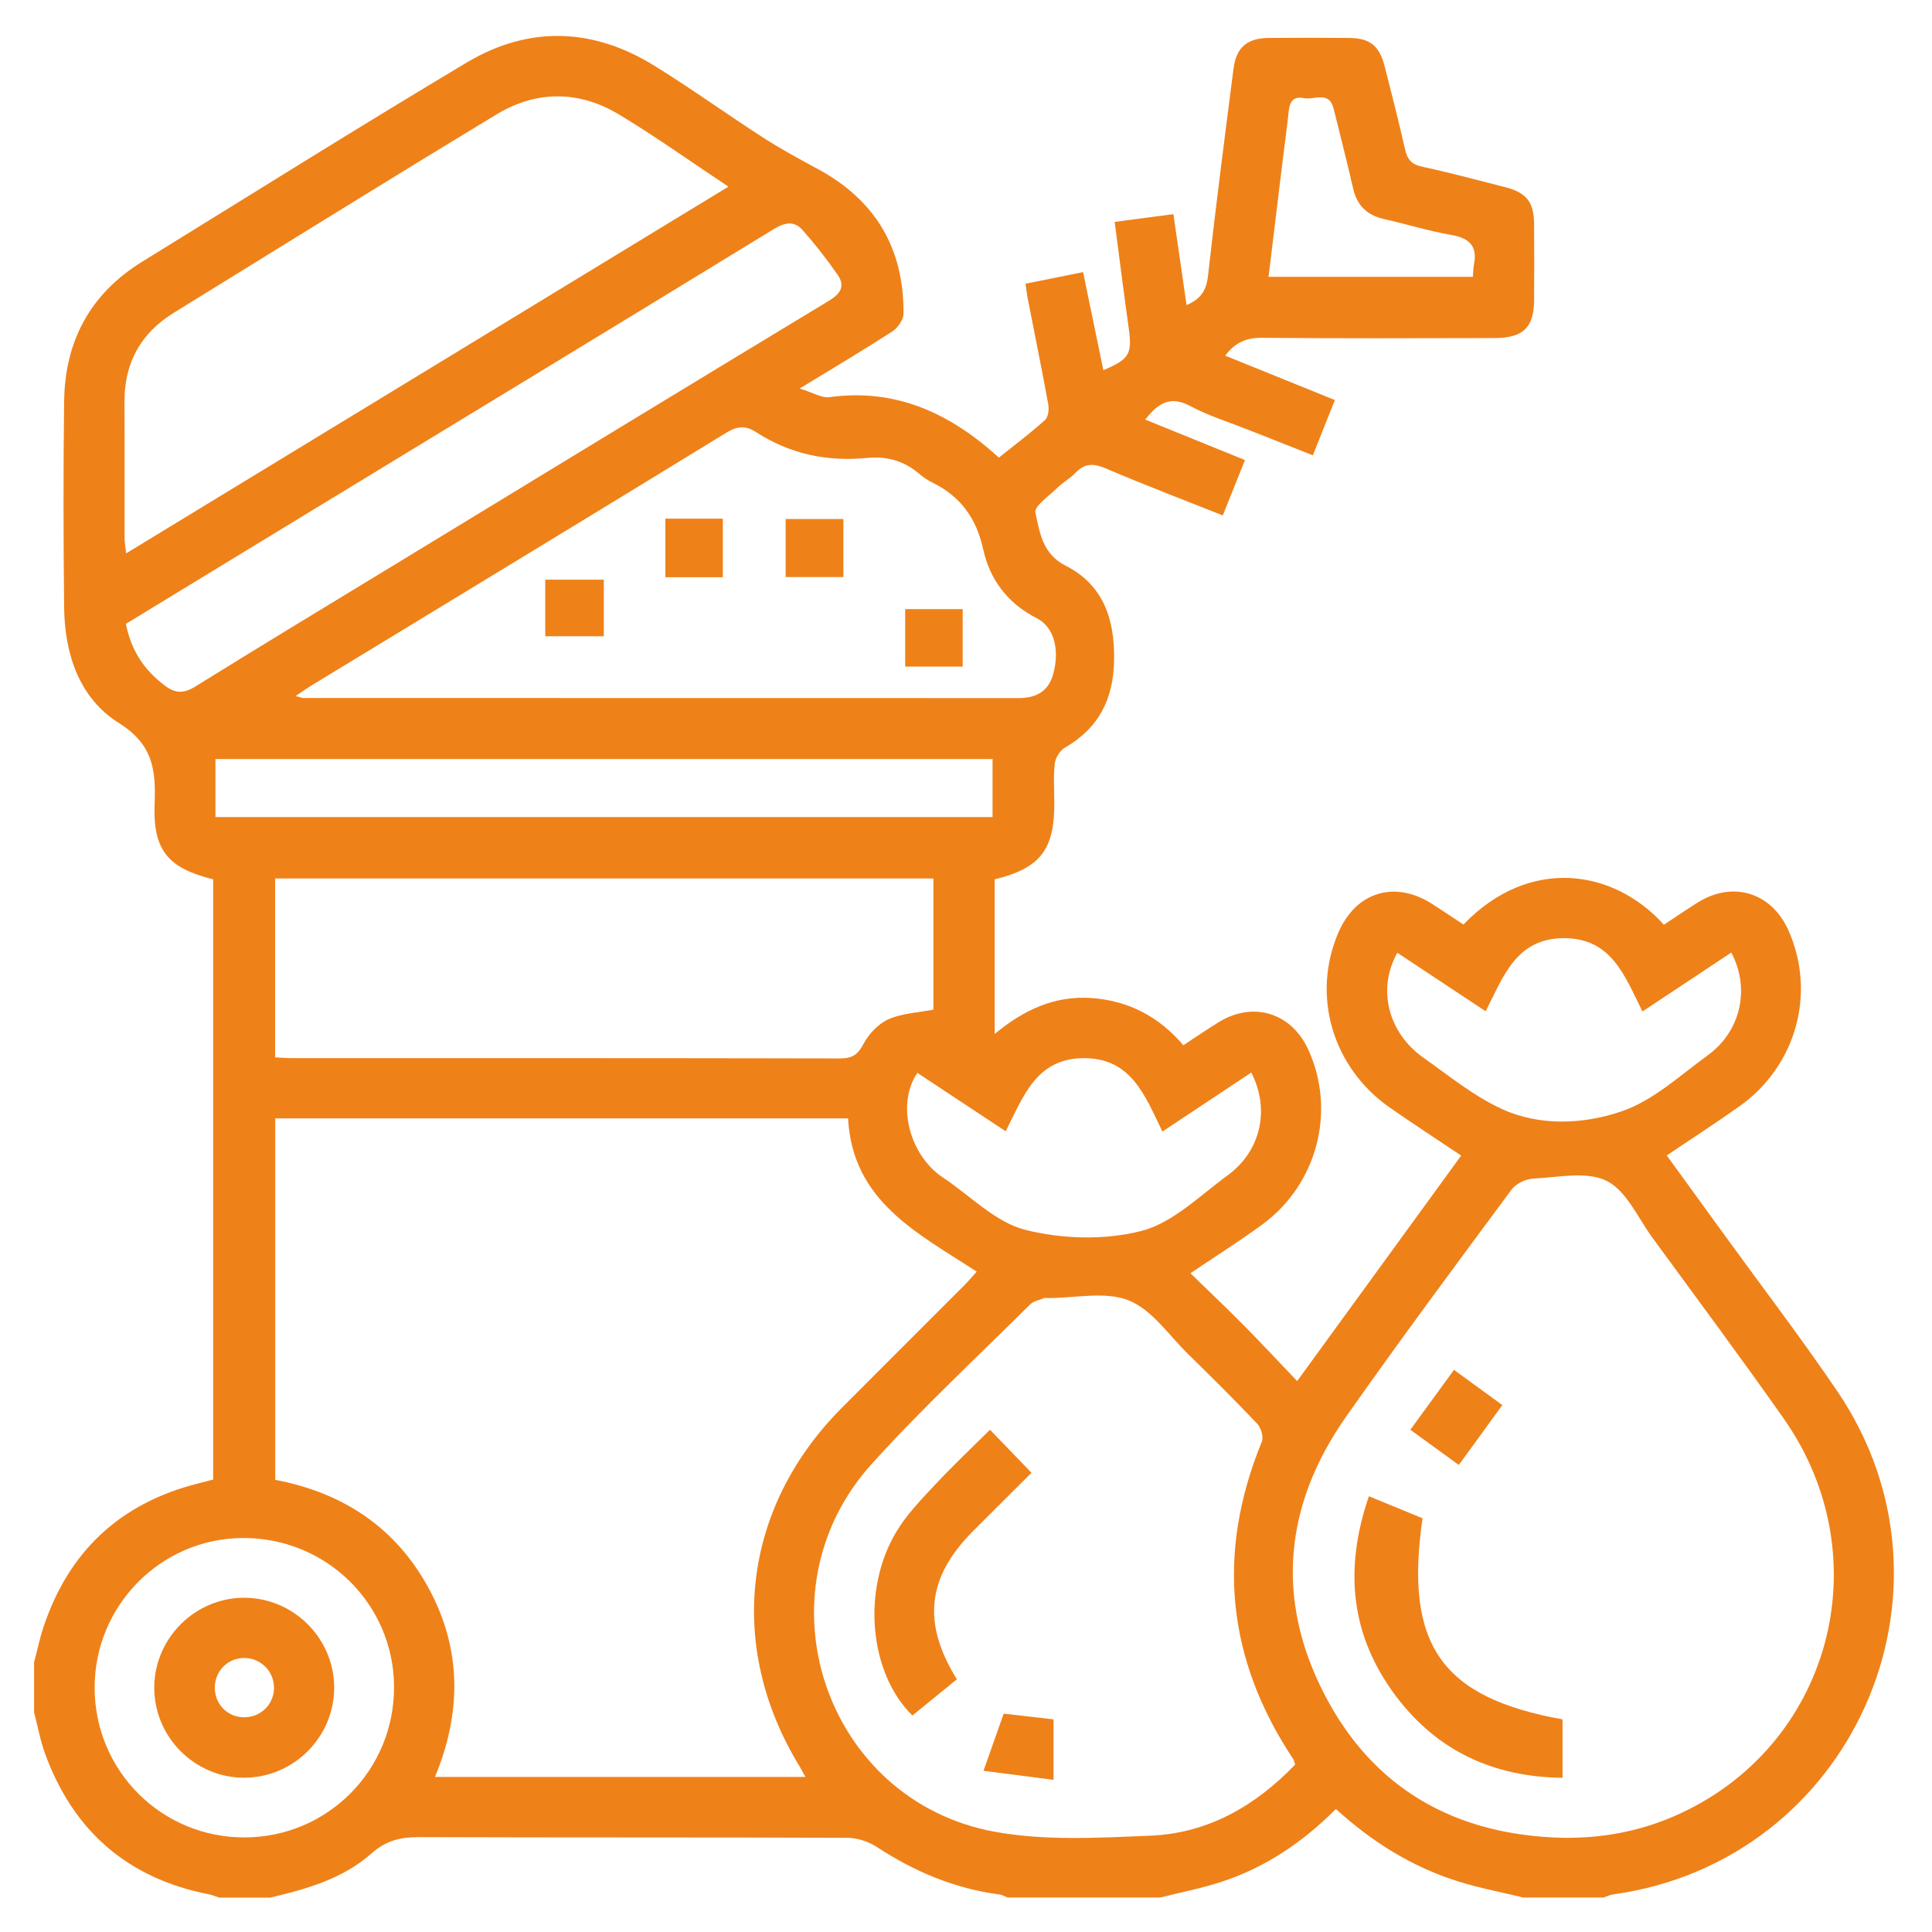 <svg width="98" height="98" viewBox="0 0 98 98" fill="none" xmlns="http://www.w3.org/2000/svg">
<path d="M1.738 84.285C1.894 83.698 2.016 83.101 2.208 82.527C3.494 78.671 6.112 76.238 10.058 75.246C10.293 75.187 10.53 75.123 10.813 75.049V44.603C8.516 44.036 7.748 43.128 7.843 40.754C7.911 39.044 7.756 37.753 6.028 36.673C4.037 35.428 3.279 33.192 3.254 30.834C3.216 27.335 3.208 23.834 3.254 20.335C3.295 17.29 4.589 14.894 7.207 13.278C12.689 9.897 18.148 6.472 23.678 3.17C26.815 1.299 30.064 1.401 33.177 3.325C35.055 4.484 36.849 5.78 38.705 6.977C39.603 7.557 40.545 8.065 41.487 8.575C44.406 10.152 45.858 12.605 45.83 15.91C45.828 16.221 45.537 16.637 45.259 16.816C43.796 17.762 42.296 18.651 40.563 19.707C41.221 19.906 41.675 20.2 42.086 20.144C45.458 19.684 48.206 20.971 50.669 23.211C51.501 22.545 52.285 21.958 53.007 21.307C53.173 21.159 53.219 20.766 53.173 20.514C52.849 18.735 52.486 16.961 52.139 15.185C52.093 14.95 52.068 14.713 52.019 14.391C52.989 14.197 53.91 14.011 54.939 13.804C55.288 15.494 55.628 17.135 55.967 18.776C57.302 18.214 57.437 17.956 57.248 16.604C57.003 14.851 56.781 13.092 56.541 11.255C57.57 11.119 58.504 10.997 59.52 10.864C59.747 12.434 59.964 13.929 60.188 15.476C60.908 15.172 61.194 14.731 61.276 13.991C61.666 10.484 62.12 6.985 62.569 3.486C62.707 2.402 63.258 1.934 64.364 1.924C65.714 1.912 67.066 1.914 68.416 1.924C69.488 1.932 69.965 2.312 70.238 3.371C70.596 4.767 70.951 6.163 71.269 7.569C71.384 8.077 71.591 8.34 72.137 8.455C73.546 8.756 74.937 9.134 76.33 9.489C77.433 9.769 77.808 10.242 77.816 11.375C77.826 12.663 77.826 13.955 77.816 15.244C77.805 16.617 77.257 17.145 75.807 17.148C71.877 17.158 67.947 17.17 64.016 17.135C63.238 17.127 62.664 17.354 62.148 18.041C64.011 18.794 65.834 19.534 67.712 20.292C67.334 21.241 66.984 22.114 66.594 23.096C65.489 22.66 64.422 22.239 63.355 21.815C62.358 21.42 61.319 21.101 60.38 20.598C59.361 20.054 58.741 20.447 58.093 21.284C59.77 21.966 61.408 22.629 63.151 23.336C62.776 24.273 62.419 25.164 62.026 26.144C60.005 25.34 58.034 24.592 56.1 23.765C55.48 23.5 55.028 23.484 54.553 23.985C54.28 24.27 53.915 24.467 53.632 24.745C53.219 25.151 52.448 25.679 52.519 26.003C52.736 26.998 52.882 28.096 54.035 28.683C55.952 29.655 56.539 31.368 56.513 33.445C56.49 35.443 55.748 36.926 54.007 37.932C53.757 38.075 53.535 38.452 53.502 38.743C53.428 39.409 53.479 40.091 53.479 40.767C53.479 43.112 52.757 44.039 50.455 44.605V52.448C51.94 51.213 53.522 50.49 55.38 50.626C57.243 50.761 58.787 51.565 60.025 53.02C60.655 52.606 61.232 52.211 61.829 51.843C63.567 50.776 65.502 51.373 66.357 53.231C67.786 56.337 66.826 60.066 64.027 62.115C62.891 62.945 61.699 63.697 60.385 64.586C61.329 65.507 62.238 66.362 63.113 67.25C63.993 68.141 64.848 69.059 65.798 70.055C68.618 66.175 71.336 62.442 74.118 58.616C72.877 57.784 71.678 57.006 70.506 56.189C67.587 54.155 66.517 50.503 67.885 47.313C68.773 45.243 70.744 44.636 72.645 45.851C73.183 46.195 73.709 46.553 74.232 46.897C77.586 43.413 81.868 44.087 84.4 46.907C84.964 46.535 85.536 46.142 86.125 45.774C87.899 44.669 89.854 45.271 90.711 47.178C92.135 50.342 91.127 54.051 88.256 56.1C87.062 56.95 85.829 57.743 84.545 58.609C85.574 60.025 86.564 61.385 87.549 62.748C89.44 65.356 91.4 67.919 93.207 70.585C100.062 80.702 93.934 94.412 81.84 96.091C81.664 96.117 81.498 96.198 81.327 96.252H77.275C76.18 95.986 75.067 95.777 73.995 95.443C71.652 94.713 69.606 93.442 67.763 91.76C66.073 93.455 64.175 94.733 61.949 95.458C60.936 95.787 59.882 95.992 58.849 96.252H51.111C50.973 96.198 50.837 96.114 50.695 96.096C48.431 95.8 46.397 94.943 44.493 93.697C44.064 93.416 43.49 93.225 42.982 93.222C35.742 93.192 28.502 93.215 21.261 93.187C20.327 93.184 19.582 93.358 18.855 94.006C17.4 95.3 15.56 95.82 13.705 96.257H11.124C10.951 96.201 10.783 96.127 10.607 96.091C6.492 95.287 3.731 92.893 2.294 88.976C2.044 88.294 1.914 87.567 1.728 86.86C1.728 86 1.728 85.14 1.728 84.28L1.738 84.285ZM43.018 56.73H13.96V75.064C17.428 75.725 20.085 77.497 21.754 80.582C23.431 83.68 23.41 86.893 22.063 90.135H40.854C40.729 89.905 40.65 89.749 40.56 89.601C36.829 83.507 37.658 76.463 42.712 71.4C44.771 69.335 46.838 67.275 48.898 65.211C49.105 65.004 49.296 64.777 49.544 64.504C46.54 62.544 43.242 60.941 43.018 56.728V56.73ZM79.281 93.222C81.251 93.248 83.137 92.903 84.936 92.12C92.829 88.685 95.481 79.076 90.471 71.946C88.302 68.86 86.049 65.834 83.821 62.786C83.083 61.776 82.504 60.403 81.498 59.9C80.488 59.395 79.035 59.724 77.782 59.783C77.4 59.8 76.897 60.038 76.675 60.339C73.847 64.159 71.009 67.977 68.276 71.867C65.15 76.312 64.68 81.1 67.178 85.939C69.677 90.78 73.868 93.095 79.283 93.222H79.281ZM65.696 89.512C65.642 89.351 65.637 89.287 65.604 89.239C62.222 84.15 61.686 78.788 64.006 73.13C64.103 72.893 63.968 72.428 63.777 72.224C62.638 71.022 61.459 69.853 60.275 68.694C59.295 67.735 58.435 66.433 57.251 65.961C56.056 65.487 54.53 65.849 53.15 65.844C53.088 65.844 53.02 65.826 52.966 65.846C52.724 65.946 52.425 65.997 52.251 66.168C49.554 68.85 46.757 71.448 44.21 74.268C38.317 80.791 41.824 91.337 50.46 92.916C53.017 93.383 55.72 93.222 58.346 93.115C61.258 92.995 63.669 91.62 65.693 89.509L65.696 89.512ZM13.955 44.562V53.635C14.269 53.65 14.537 53.673 14.807 53.673C24.079 53.673 33.351 53.668 42.622 53.688C43.232 53.688 43.511 53.497 43.799 52.956C44.069 52.445 44.554 51.93 45.07 51.7C45.756 51.396 46.565 51.366 47.346 51.215V44.559H13.955V44.562ZM14.999 35.308C15.267 35.377 15.323 35.405 15.379 35.405C27.476 35.408 39.57 35.41 51.667 35.41C52.517 35.41 53.165 35.101 53.415 34.221C53.767 32.983 53.479 31.814 52.591 31.36C51.116 30.605 50.212 29.418 49.868 27.846C49.528 26.299 48.724 25.179 47.305 24.482C47.06 24.362 46.823 24.204 46.616 24.025C45.848 23.369 44.968 23.132 43.97 23.229C41.951 23.426 40.063 23.03 38.348 21.917C37.824 21.578 37.401 21.608 36.844 21.948C29.862 26.228 22.862 30.474 15.864 34.731C15.611 34.884 15.371 35.055 14.996 35.306L14.999 35.308ZM36.949 9.468C34.986 8.164 33.238 6.914 31.401 5.809C29.375 4.589 27.221 4.576 25.197 5.798C19.712 9.116 14.271 12.503 8.815 15.866C7.138 16.9 6.304 18.406 6.314 20.386C6.327 22.688 6.314 24.99 6.319 27.292C6.319 27.514 6.365 27.736 6.401 28.068C16.604 21.856 26.702 15.708 36.949 9.468ZM6.385 31.643C6.658 33.024 7.332 33.999 8.358 34.775C8.899 35.186 9.328 35.183 9.912 34.821C13.141 32.815 16.397 30.847 19.643 28.872C27.108 24.326 34.568 19.779 42.048 15.256C42.648 14.894 42.88 14.506 42.492 13.945C41.946 13.151 41.346 12.39 40.708 11.668C40.282 11.186 39.805 11.28 39.243 11.625C31.24 16.522 23.221 21.394 15.205 26.271C12.275 28.055 9.346 29.841 6.383 31.646L6.385 31.643ZM10.931 41.446H50.347V38.501H10.928V41.446H10.931ZM12.421 93.202C16.632 93.187 20.006 89.777 19.988 85.556C19.97 81.358 16.545 77.992 12.316 78.015C8.162 78.035 4.793 81.442 4.8 85.615C4.808 89.836 8.207 93.22 12.424 93.202H12.421ZM58.963 57.399C58.073 55.569 57.394 53.683 54.995 53.675C52.558 53.67 51.909 55.63 51.014 57.384C49.48 56.368 48.005 55.393 46.532 54.421C45.447 56.023 46.139 58.609 47.836 59.734C49.217 60.65 50.485 61.995 51.999 62.381C53.869 62.855 56.041 62.916 57.897 62.439C59.492 62.028 60.859 60.65 62.271 59.619C63.96 58.387 64.432 56.261 63.47 54.405C61.99 55.388 60.517 56.365 58.961 57.399H58.963ZM87.817 48.319C86.34 49.299 84.87 50.276 83.313 51.307C82.422 49.528 81.756 47.581 79.326 47.589C76.889 47.596 76.251 49.562 75.361 51.297C73.827 50.281 72.357 49.306 70.879 48.329C69.85 50.164 70.402 52.376 72.201 53.65C73.502 54.571 74.766 55.607 76.198 56.261C78.132 57.141 80.337 57.026 82.254 56.373C83.851 55.829 85.214 54.556 86.628 53.527C88.307 52.307 88.787 50.143 87.82 48.319H87.817ZM74.712 14.044C74.733 13.797 74.728 13.613 74.763 13.437C74.96 12.48 74.531 12.076 73.605 11.916C72.461 11.717 71.346 11.367 70.21 11.112C69.338 10.918 68.827 10.42 68.631 9.537C68.329 8.195 67.977 6.863 67.651 5.523C67.421 4.578 66.66 5.089 66.132 4.977C65.629 4.869 65.423 5.142 65.372 5.625C65.267 6.6 65.132 7.569 65.014 8.544C64.792 10.359 64.573 12.173 64.346 14.042H74.715L74.712 14.044Z" fill="#EF8119"/>
<path d="M69.435 75.896C70.438 76.307 71.305 76.665 72.158 77.014C71.231 83.425 73.102 86.11 79.26 87.215V90.178C75.794 90.14 72.946 88.846 70.851 86.092C68.516 83.024 68.151 79.638 69.437 75.896H69.435Z" fill="#EF8119"/>
<path d="M71.54 72.523C72.313 71.463 73.013 70.504 73.753 69.486C74.597 70.101 75.383 70.672 76.205 71.272C75.468 72.288 74.768 73.252 73.998 74.309C73.173 73.712 72.392 73.143 71.537 72.523H71.54Z" fill="#EF8119"/>
<path d="M48.538 85.181C47.749 85.824 47.014 86.424 46.282 87.018C44.087 84.877 43.694 80.623 45.481 77.673C46.014 76.792 46.759 76.032 47.466 75.274C48.367 74.312 49.327 73.406 50.217 72.523C50.901 73.23 51.57 73.924 52.323 74.707C51.44 75.588 50.404 76.619 49.37 77.652C47.03 79.993 46.757 82.315 48.538 85.183V85.181Z" fill="#EF8119"/>
<path d="M53.443 90.282C52.236 90.127 51.133 89.984 49.888 89.823C50.273 88.733 50.595 87.825 50.911 86.924C51.787 87.023 52.593 87.118 53.441 87.215V90.282H53.443Z" fill="#EF8119"/>
<path d="M36.666 29.28H33.749V26.309H36.666V29.28Z" fill="#EF8119"/>
<path d="M42.781 26.327V29.27H39.851V26.327H42.781Z" fill="#EF8119"/>
<path d="M30.628 29.403V32.274H27.657V29.403H30.628Z" fill="#EF8119"/>
<path d="M48.832 33.813H45.915V30.898H48.832V33.813Z" fill="#EF8119"/>
<path d="M12.383 90.175C9.879 90.175 7.822 88.113 7.825 85.607C7.825 83.106 9.892 81.041 12.39 81.046C14.899 81.052 16.956 83.111 16.951 85.615C16.948 88.118 14.886 90.175 12.383 90.173V90.175ZM12.347 87.108C13.202 87.128 13.889 86.475 13.899 85.627C13.909 84.788 13.23 84.101 12.39 84.101C11.579 84.101 10.931 84.724 10.897 85.541C10.862 86.398 11.5 87.09 12.35 87.108H12.347Z" fill="#EF8119"/>
</svg>
